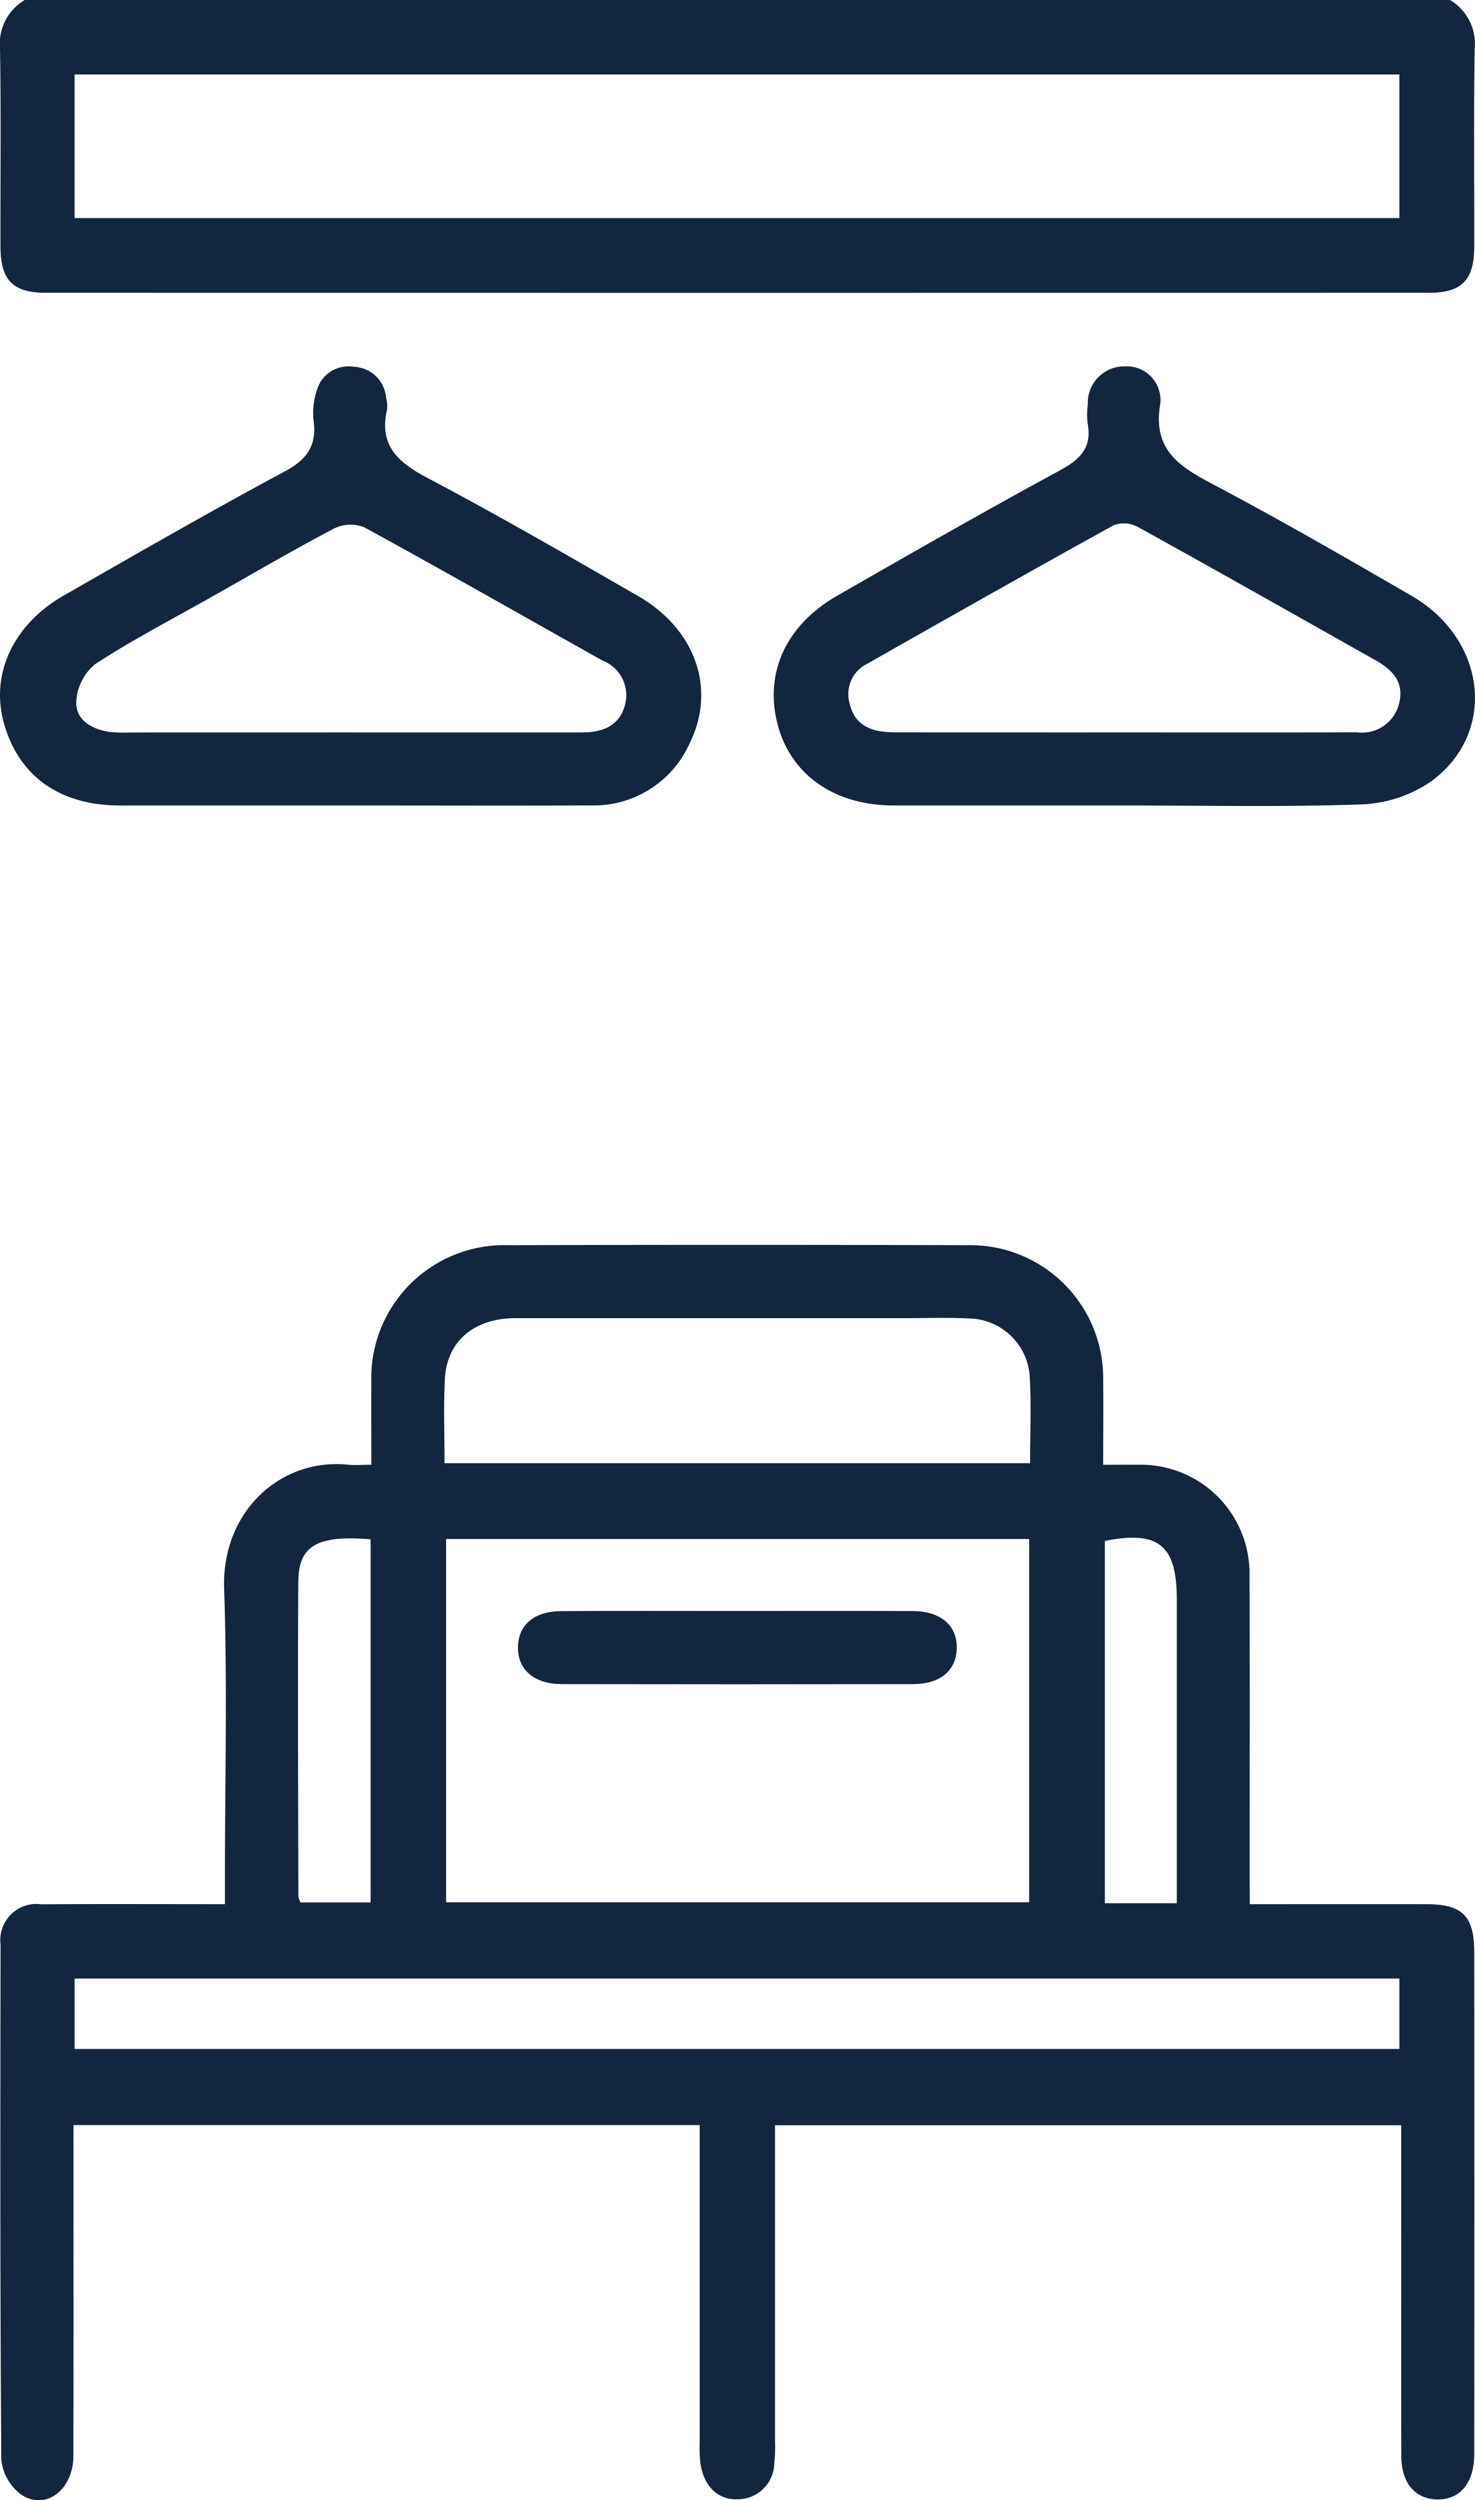 <svg xmlns="http://www.w3.org/2000/svg" width="94.305" height="159.845" viewBox="0 0 94.305 159.845">
  <g id="Group_143842" data-name="Group 143842" transform="translate(-800 -1824)">
    <g id="Group_143769" data-name="Group 143769" transform="translate(1071.07 2657.962)">
      <path id="Path_185530" data-name="Path 185530" d="M-178.364-833.962a3.255,3.255,0,0,1,1.58,3.136c-.071,4.211-.018,8.424-.029,12.636-.006,2.135-.793,2.946-2.893,2.946q-44.22.008-88.44,0c-2.1,0-2.888-.811-2.893-2.946-.011-4.212.042-8.425-.029-12.636a3.255,3.255,0,0,1,1.58-3.136ZM-266.3-820.02h84.7V-829.2h-84.7Z" transform="translate(-0.001 0)" fill="#12263f"/>
      <path id="Path_185531" data-name="Path 185531" d="M-191.116-537.283c3.911,0,7.6-.006,11.286,0,2.318.005,3.066.756,3.067,3.088q.008,15.917,0,31.834c0,.1,0,.208,0,.312-.032,1.8-.925,2.857-2.391,2.822-1.4-.033-2.268-1.056-2.273-2.779-.014-4.837-.005-9.675-.005-14.512v-6.631H-221.47v1.634q0,9.285,0,18.57a9.127,9.127,0,0,1-.046,1.4,2.345,2.345,0,0,1-2.3,2.309c-1.3.063-2.216-.821-2.428-2.336a10.157,10.157,0,0,1-.042-1.4q0-9.207,0-18.414v-1.773h-40.039v1.675c0,6.5.012,13-.007,19.506-.006,2.128-1.758,3.474-3.313,2.457a3.179,3.179,0,0,1-1.292-2.243c-.083-10.975-.065-21.95-.048-32.926a2.314,2.314,0,0,1,2.619-2.585c3.84-.027,7.681-.008,11.726-.008v-1.752c0-6.138.161-12.281-.051-18.412-.17-4.91,3.579-8.363,7.9-7.934.449.044.906.006,1.511.006,0-1.852-.014-3.555,0-5.258a8.5,8.5,0,0,1,8.744-8.779q14.666-.043,29.332,0a8.5,8.5,0,0,1,8.715,8.65c.022,1.713,0,3.427,0,5.387.761,0,1.462-.007,2.163,0a6.957,6.957,0,0,1,7.192,7.172c.027,6.346.008,12.692.008,19.037ZM-242.5-560.628V-537.4h37.279v-23.227Zm-23.75,32.6h84.7v-4.5h-84.7Zm23.656-37.445h37.432c0-1.907.084-3.721-.022-5.524a3.96,3.96,0,0,0-3.887-3.731c-1.347-.069-2.7-.02-4.049-.02q-12.461,0-24.923,0c-2.667,0-4.413,1.474-4.534,3.89C-242.668-569.1-242.6-567.34-242.6-565.475Zm-4.732,4.864c-3.425-.277-4.611.4-4.624,2.739-.038,6.693-.007,13.385.005,20.078a1.242,1.242,0,0,0,.14.4h4.479Zm51.544,23.267c0-6.577,0-13,0-19.43,0-3.465-1.162-4.412-4.6-3.733v23.163Z" transform="translate(-0.049 -174.943)" fill="#12263f"/>
      <path id="Path_185532" data-name="Path 185532" d="M-248.617-730.956q-7.407,0-14.813,0c-3.866-.006-6.505-1.924-7.418-5.37-.817-3.087.654-6.224,3.871-8.063,4.685-2.68,9.362-5.375,14.117-7.925,1.446-.775,2.055-1.674,1.837-3.27a4.4,4.4,0,0,1,.19-1.837,2.1,2.1,0,0,1,2.38-1.58,2.145,2.145,0,0,1,2.066,1.975,2.2,2.2,0,0,1,.061.773c-.53,2.313.738,3.379,2.619,4.374,4.539,2.4,8.99,4.973,13.441,7.538,3.674,2.117,5,5.947,3.293,9.4a6.714,6.714,0,0,1-6.364,3.981C-238.43-730.935-243.524-730.957-248.617-730.956Zm-.048-4.67q7.406,0,14.812,0c1.231,0,2.321-.363,2.711-1.648a2.384,2.384,0,0,0-1.41-2.949c-5.07-2.84-10.117-5.724-15.216-8.511a2.386,2.386,0,0,0-1.935.068c-2.662,1.4-5.261,2.922-7.88,4.4-2.484,1.405-5.025,2.723-7.411,4.28a3.352,3.352,0,0,0-1.2,2.4c-.04,1.159.974,1.753,2.1,1.924a9.415,9.415,0,0,0,1.4.038Q-255.683-735.625-248.666-735.627Z" transform="translate(0 -51.511)" fill="#12263f"/>
      <path id="Path_185533" data-name="Path 185533" d="M-90.544-730.973q-7.328,0-14.657,0c-3.779,0-6.577-1.97-7.412-5.19-.851-3.284.524-6.332,3.812-8.219,4.726-2.712,9.455-5.42,14.245-8.016,1.3-.706,2.049-1.456,1.769-2.988a4.855,4.855,0,0,1,.012-1.245,2.316,2.316,0,0,1,2.32-2.411,2.155,2.155,0,0,1,2.31,2.389c-.51,2.976,1.257,4.031,3.432,5.18,4.266,2.254,8.446,4.671,12.623,7.089,4.813,2.787,5.5,8.762,1.268,11.867a8.419,8.419,0,0,1-4.444,1.475C-80.353-730.862-85.45-730.973-90.544-730.973Zm.006-4.671c4.989,0,9.979.009,14.968-.006a2.437,2.437,0,0,0,2.7-1.871c.331-1.36-.453-2.14-1.523-2.743-5.064-2.851-10.121-5.716-15.207-8.528a1.868,1.868,0,0,0-1.531-.094c-5.269,2.91-10.506,5.877-15.742,8.848a2.162,2.162,0,0,0-1.146,2.5c.355,1.595,1.588,1.891,2.98,1.891Q-97.788-735.642-90.538-735.644Z" transform="translate(-108.742 -51.494)" fill="#12263f"/>
      <path id="Path_185534" data-name="Path 185534" d="M-151.151-504.585c3.743,0,7.486-.012,11.23.005,1.8.008,2.855.929,2.817,2.387-.037,1.411-1.051,2.28-2.78,2.284q-11.23.021-22.459,0c-1.8,0-2.85-.932-2.816-2.4.033-1.4,1.048-2.259,2.779-2.268C-158.638-504.6-154.895-504.585-151.151-504.585Z" transform="translate(-72.794 -226.385)" fill="#12263f"/>
    </g>
  </g>
</svg>
